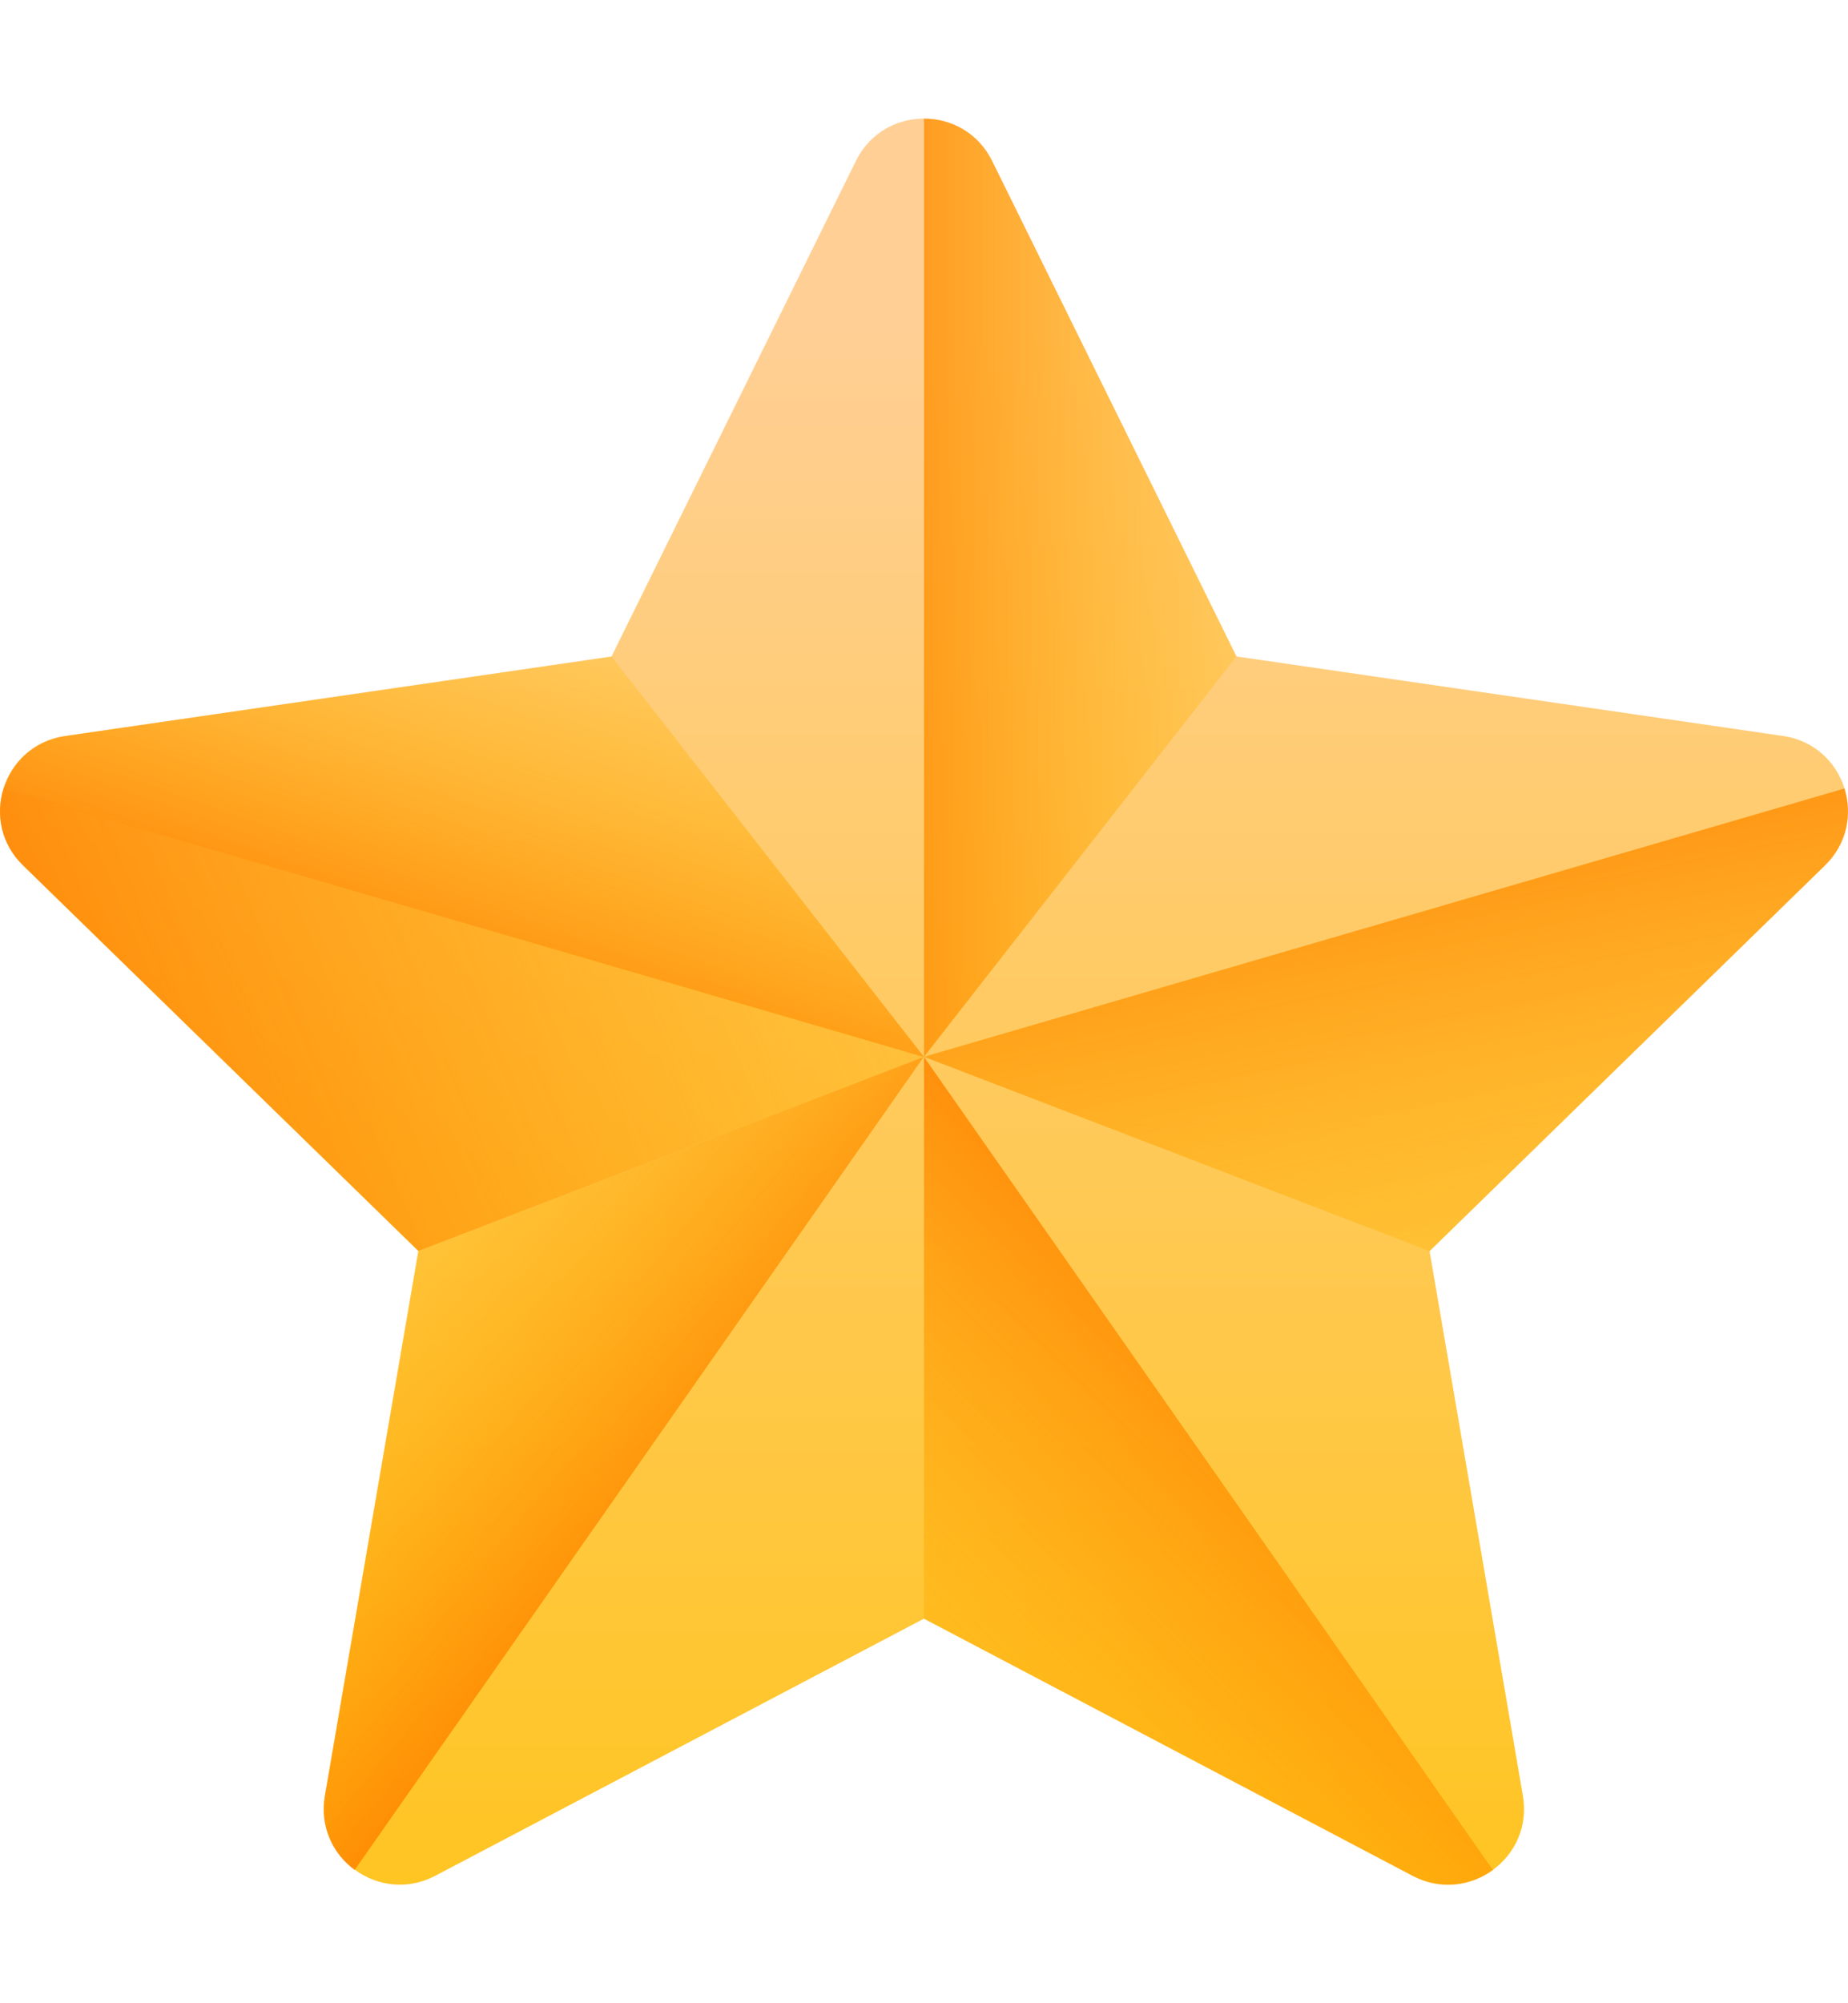 <svg width="12" height="13" viewBox="0 0 12 13" fill="none" xmlns="http://www.w3.org/2000/svg">
<g id="star-icon" clip-path="url(#clip0_614_3013)">
<g id="Group">
<path id="Vector" d="M6.442 1.044L8.029 4.26L11.578 4.776C11.982 4.834 12.143 5.331 11.851 5.616L9.283 8.119L9.889 11.654C9.958 12.056 9.536 12.363 9.174 12.173L6 10.504L2.826 12.173C2.464 12.363 2.042 12.056 2.111 11.654L2.717 8.119L0.149 5.616C-0.143 5.331 0.018 4.834 0.422 4.776L3.971 4.26L5.558 1.044C5.739 0.678 6.261 0.678 6.442 1.044Z" fill="url(#paint0_linear_614_3013)"/>
<path id="Vector_2" d="M8.029 4.26L6.442 1.044C6.351 0.861 6.176 0.77 6 0.77V6.858L8.029 4.26Z" fill="url(#paint1_linear_614_3013)"/>
<path id="Vector_3" d="M9.283 8.119L11.851 5.615C11.995 5.475 12.028 5.283 11.977 5.117L6 6.858L9.283 8.119Z" fill="url(#paint2_linear_614_3013)"/>
<path id="Vector_4" d="M9.694 12.135L6 6.859V10.505L9.174 12.174C9.356 12.269 9.552 12.239 9.694 12.135Z" fill="url(#paint3_linear_614_3013)"/>
<path id="Vector_5" d="M5.998 6.859L2.715 8.12L2.109 11.655C2.075 11.855 2.162 12.032 2.303 12.135L5.998 6.859Z" fill="url(#paint4_linear_614_3013)"/>
<path id="Vector_6" d="M0.023 5.119L6.001 6.86L3.972 4.262L0.423 4.777C0.218 4.807 0.076 4.949 0.023 5.119Z" fill="url(#paint5_linear_614_3013)"/>
<path id="Vector_7" d="M2.717 8.118L0.149 5.615C0.005 5.475 -0.029 5.283 0.023 5.117L6 6.858L2.717 8.118Z" fill="url(#paint6_linear_614_3013)"/>
</g>
</g>
<defs>
<linearGradient id="paint0_linear_614_3013" x1="6" y1="2.106" x2="6" y2="15.347" gradientUnits="userSpaceOnUse">
<stop stop-color="#FFCF95"/>
<stop offset="0.427" stop-color="#FFC954"/>
<stop offset="1" stop-color="#FFC200"/>
</linearGradient>
<linearGradient id="paint1_linear_614_3013" x1="9.11" y1="3.814" x2="5.108" y2="3.814" gradientUnits="userSpaceOnUse">
<stop stop-color="#FFC200" stop-opacity="0"/>
<stop offset="0.203" stop-color="#FFBB00" stop-opacity="0.203"/>
<stop offset="0.499" stop-color="#FFA700" stop-opacity="0.499"/>
<stop offset="0.852" stop-color="#FF8800" stop-opacity="0.852"/>
<stop offset="1" stop-color="#FF7800"/>
</linearGradient>
<linearGradient id="paint2_linear_614_3013" x1="9.794" y1="9.946" x2="8.734" y2="4.726" gradientUnits="userSpaceOnUse">
<stop stop-color="#FFC200" stop-opacity="0"/>
<stop offset="0.203" stop-color="#FFBB00" stop-opacity="0.203"/>
<stop offset="0.499" stop-color="#FFA700" stop-opacity="0.499"/>
<stop offset="0.852" stop-color="#FF8800" stop-opacity="0.852"/>
<stop offset="1" stop-color="#FF7800"/>
</linearGradient>
<linearGradient id="paint3_linear_614_3013" x1="4.654" y1="12.691" x2="8.806" y2="8.539" gradientUnits="userSpaceOnUse">
<stop stop-color="#FFC200" stop-opacity="0"/>
<stop offset="0.203" stop-color="#FFBB00" stop-opacity="0.203"/>
<stop offset="0.499" stop-color="#FFA700" stop-opacity="0.499"/>
<stop offset="0.852" stop-color="#FF8800" stop-opacity="0.852"/>
<stop offset="1" stop-color="#FF7800"/>
</linearGradient>
<linearGradient id="paint4_linear_614_3013" x1="1.691" y1="7.44" x2="4.752" y2="10.001" gradientUnits="userSpaceOnUse">
<stop stop-color="#FFC200" stop-opacity="0"/>
<stop offset="0.203" stop-color="#FFBB00" stop-opacity="0.203"/>
<stop offset="0.499" stop-color="#FFA700" stop-opacity="0.499"/>
<stop offset="0.852" stop-color="#FF8800" stop-opacity="0.852"/>
<stop offset="1" stop-color="#FF7800"/>
</linearGradient>
<linearGradient id="paint5_linear_614_3013" x1="3.988" y1="3.218" x2="2.748" y2="6.738" gradientUnits="userSpaceOnUse">
<stop stop-color="#FFC200" stop-opacity="0"/>
<stop offset="0.203" stop-color="#FFBB00" stop-opacity="0.203"/>
<stop offset="0.499" stop-color="#FFA700" stop-opacity="0.499"/>
<stop offset="0.852" stop-color="#FF8800" stop-opacity="0.852"/>
<stop offset="1" stop-color="#FF7800"/>
</linearGradient>
<linearGradient id="paint6_linear_614_3013" x1="8.655" y1="3.584" x2="-0.455" y2="7.464" gradientUnits="userSpaceOnUse">
<stop stop-color="#FFC200" stop-opacity="0"/>
<stop offset="0.203" stop-color="#FFBB00" stop-opacity="0.203"/>
<stop offset="0.499" stop-color="#FFA700" stop-opacity="0.499"/>
<stop offset="0.852" stop-color="#FF8800" stop-opacity="0.852"/>
<stop offset="1" stop-color="#FF7800"/>
</linearGradient>
<clipPath id="clip0_614_3013">
<rect width="12" height="12" fill="white" transform="translate(0 0.5)"/>
</clipPath>
</defs>
</svg>
